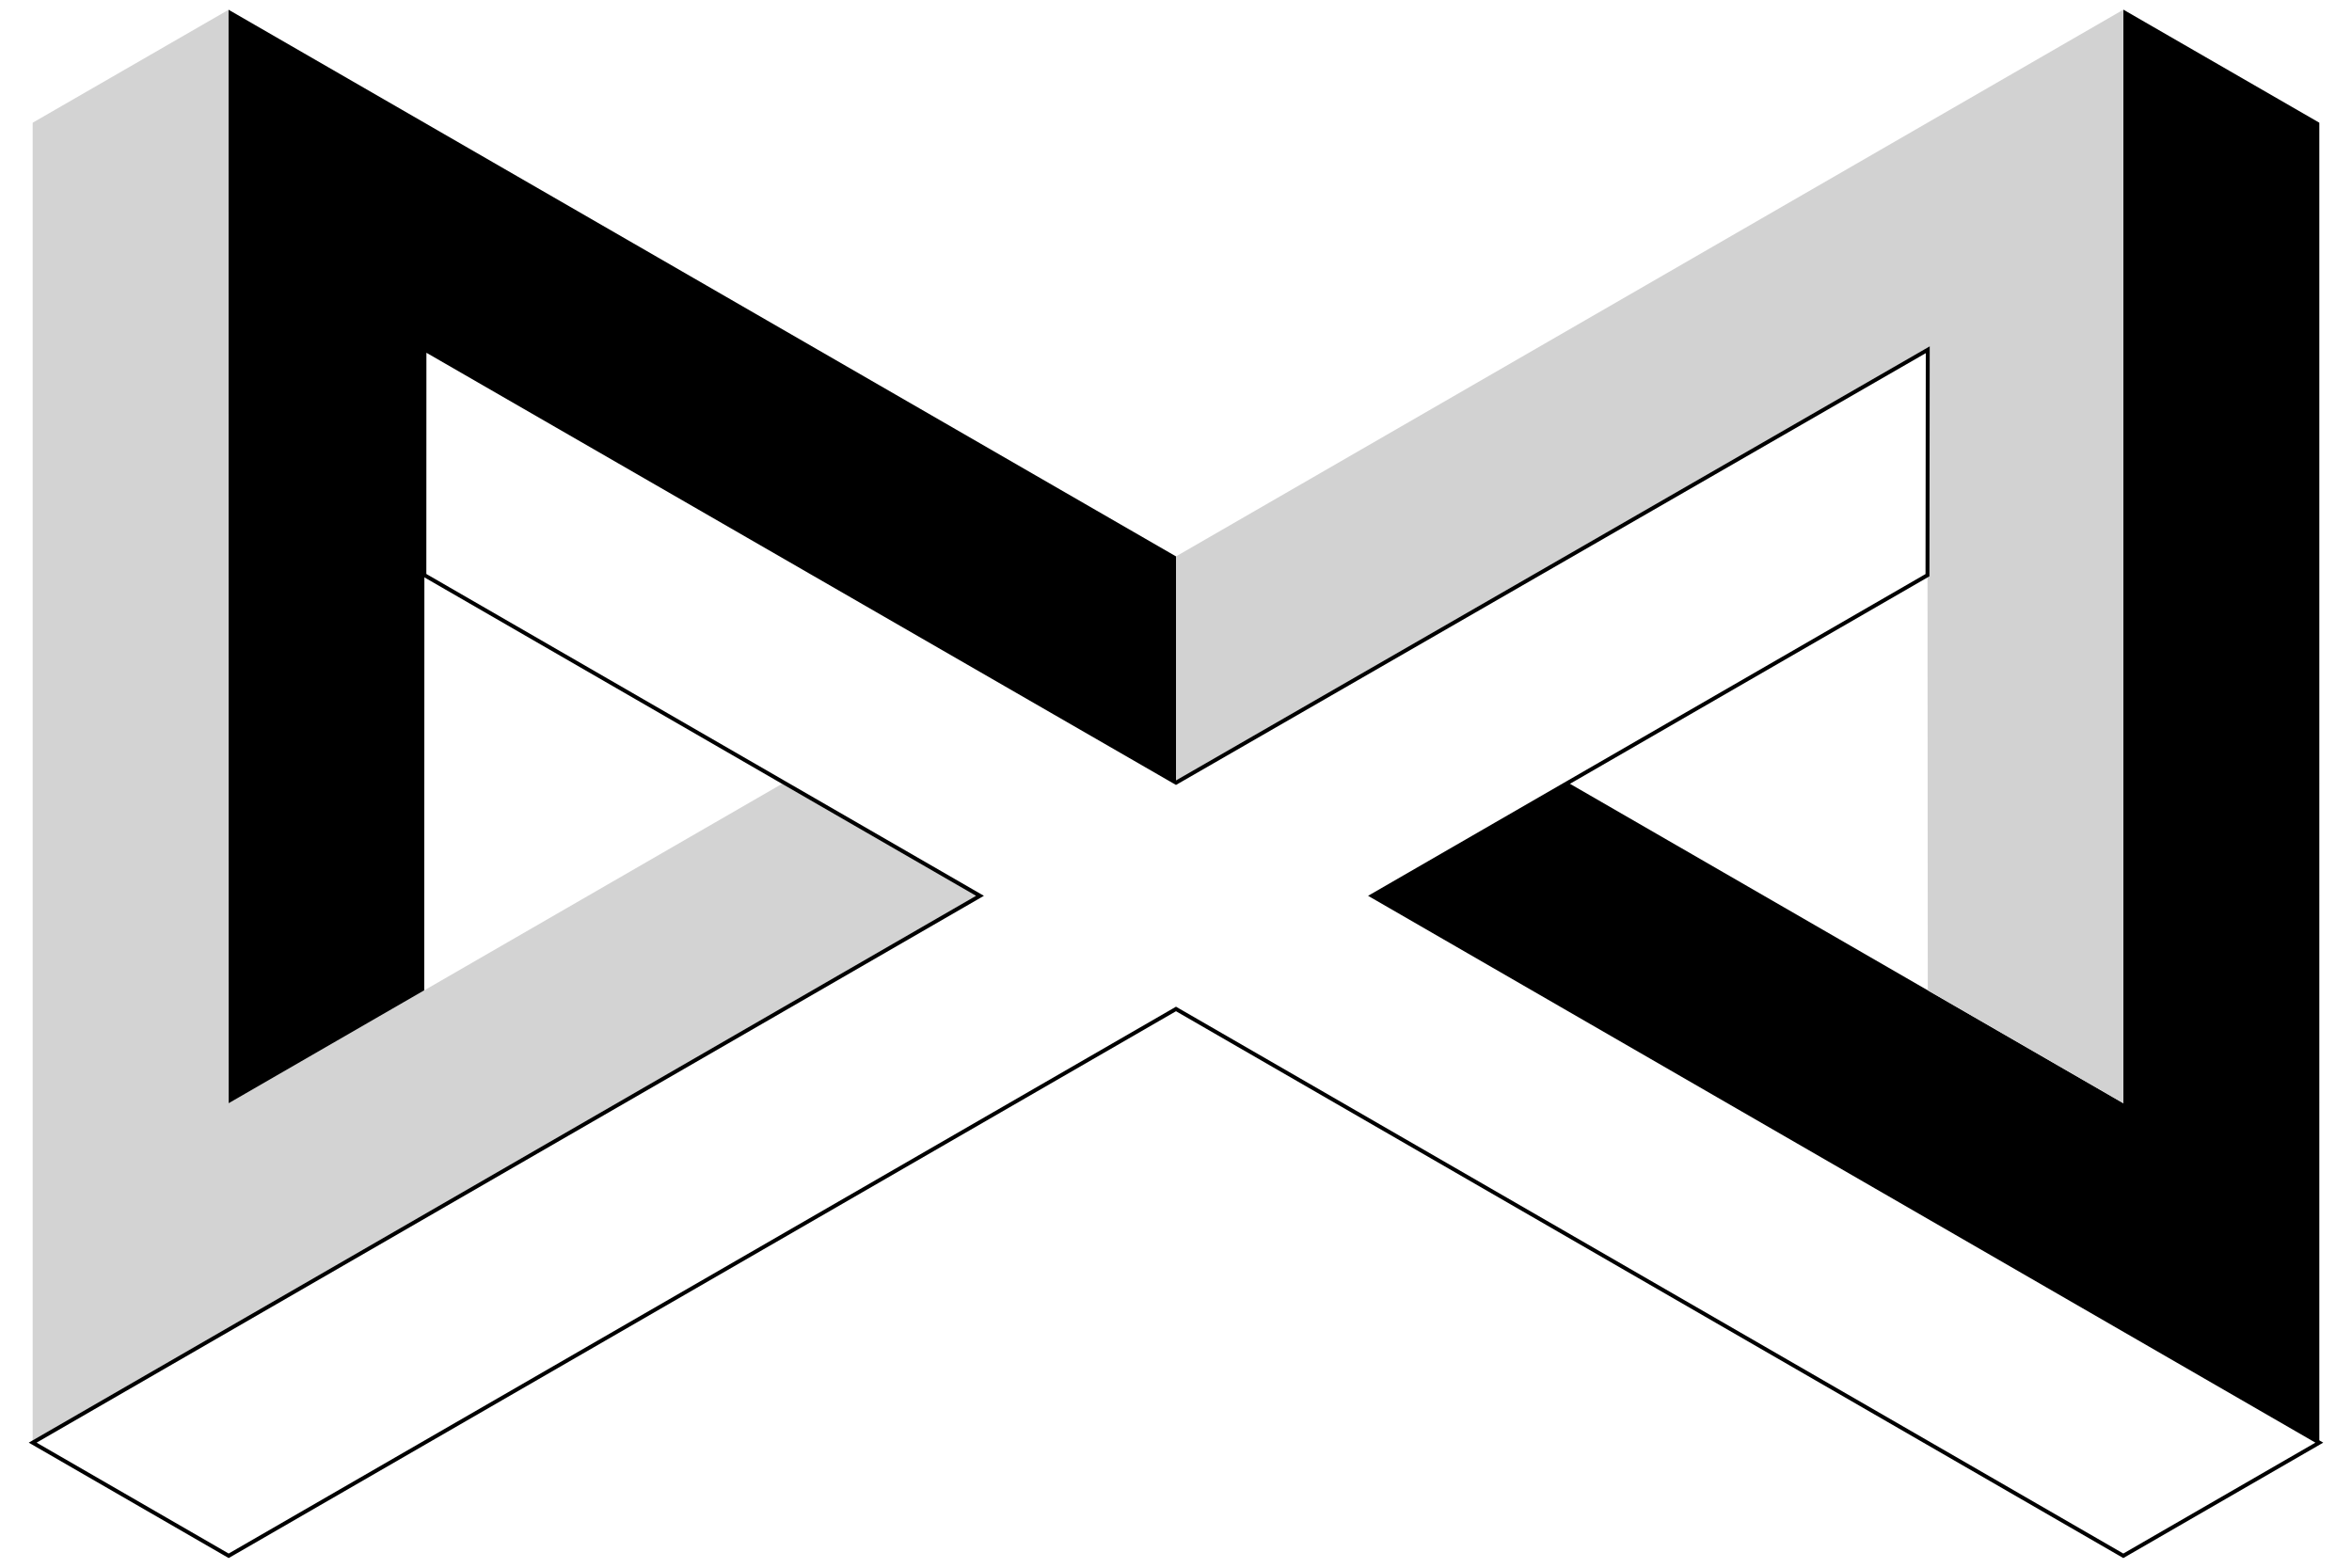 <?xml version="1.0" encoding="UTF-8" standalone="no"?>
<svg
   xmlns:dc="http://purl.org/dc/elements/1.1/"
   xmlns:cc="http://creativecommons.org/ns#"
   xmlns:rdf="http://www.w3.org/1999/02/22-rdf-syntax-ns#"
   xmlns:svg="http://www.w3.org/2000/svg"
   xmlns="http://www.w3.org/2000/svg"
   xmlns:sodipodi="http://sodipodi.sourceforge.net/DTD/sodipodi-0.dtd"
   xmlns:inkscape="http://www.inkscape.org/namespaces/inkscape"
   width="120mm"
   height="80mm"
   viewBox="0 0 120 80"
   version="1.1"
   id="svg8"
   inkscape:version="1.0.2 (394de47547, 2021-03-26)"
   sodipodi:docname="logo.svg">
  <defs
     id="defs2" />
  <sodipodi:namedview
     id="base"
     pagecolor="#ffffff"
     bordercolor="#666666"
     borderopacity="1.0"
     inkscape:pageopacity="0.0"
     inkscape:pageshadow="2"
     inkscape:zoom="0.7"
     inkscape:cx="278.75923"
     inkscape:cy="309.9609"
     inkscape:document-units="mm"
     inkscape:current-layer="layer2"
     inkscape:document-rotation="0"
     showgrid="false"
     inkscape:lockguides="false"
     inkscape:snap-intersection-paths="true"
     inkscape:snap-midpoints="true"
     inkscape:window-width="1294"
     inkscape:window-height="704"
     inkscape:window-x="72"
     inkscape:window-y="27"
     inkscape:window-maximized="1"
     showguides="true"
     inkscape:guide-bbox="true" />
  <g
     inkscape:label="backup"
     inkscape:groupmode="layer"
     id="layer1"
     style="display:none">
    <g
       id="g996"
       style="display:inline">
      <path
         id="path833"
         style="opacity:0.98;fill:none;stroke:#000000;stroke-width:1"
         inkscape:transform-center-y="-13.055457"
         d="M 125.974,176.287 H 58.618 l -5.774,-10 33.678,-58.333 h 11.547 l 33.678,58.333 z"
         sodipodi:nodetypes="ccccccc" />
      <path
         id="path986"
         style="fill:none;stroke:#000000;stroke-width:1.334px;stroke-linecap:butt;stroke-linejoin:miter;stroke-opacity:1"
         d="M 370.512,483.691 308.735,590.692"
         transform="scale(0.265)" />
      <path
         style="fill:none;stroke:#000000;stroke-width:0.249px;stroke-linecap:butt;stroke-linejoin:miter;stroke-opacity:1"
         d="m 52.844,166.287 h 55.81"
         id="path868" />
      <path
         style="fill:none;stroke:#000000;stroke-width:0.285px;stroke-linecap:butt;stroke-linejoin:miter;stroke-opacity:1"
         d="M 98.061,107.96 70.165,156.287"
         id="path874"
         sodipodi:nodetypes="cc" />
      <path
         style="fill:none;stroke:#000000;stroke-width:0.265px;stroke-linecap:butt;stroke-linejoin:miter;stroke-opacity:1"
         d="M 125.974,176.287 98.07,127.954"
         id="path876" />
      <path
         style="fill:none;stroke:#000000;stroke-width:0.265px;stroke-linecap:butt;stroke-linejoin:miter;stroke-opacity:1"
         d="M 108.654,166.287 92.283,137.932"
         id="path876-3"
         sodipodi:nodetypes="cc" />
      <path
         style="fill:none;stroke:#000000;stroke-width:0.177px;stroke-linecap:butt;stroke-linejoin:miter;stroke-opacity:1"
         d="m 70.165,156.287 h 32.716"
         id="path868-6" />
    </g>
  </g>
  <g
     inkscape:groupmode="layer"
     id="layer2"
     inkscape:label="work"
     style="display:inline">
    <g
       id="g1108"
       transform="translate(-16.332,-41.889)">
      <path
         id="path998"
         style="display:inline;opacity:0.98;fill:#d2d2d2;fill-opacity:1;stroke:none;stroke-width:0.2;stroke-miterlimit:4;stroke-dasharray:none"
         inkscape:transform-center-y="-13.055457"
         d="m 17.999,115.508 -3e-6,-67.357 9.995,-5.764 0.005,55.801 28.333,-16.358 10,5.773 z"
         sodipodi:nodetypes="ccccccc" />
      <path
         style="display:inline;fill:#000000;fill-opacity:1;stroke:none;stroke-width:0.2;stroke-linecap:butt;stroke-linejoin:miter;stroke-miterlimit:4;stroke-dasharray:none;stroke-opacity:1"
         d="m 37.988,59.717 -0.011,32.709 -9.978,5.761 -0.005,-55.801 48.338,27.896 v 11.547 z"
         id="path1006"
         sodipodi:nodetypes="ccccccc" />
      <path
         style="display:inline;fill:#000000;fill-opacity:1;stroke:none;stroke-width:0.2;stroke-linecap:butt;stroke-linejoin:miter;stroke-miterlimit:4;stroke-dasharray:none;stroke-opacity:1"
         d="m 124.665,98.187 -28.333,-16.358 -10,5.773 48.333,27.905 V 48.151 l -9.997,-5.769 -0.002,55.805"
         id="path1010-7"
         sodipodi:nodetypes="ccccccc" />
      <path
         style="display:inline;fill:#d2d2d2;fill-opacity:1;stroke:none;stroke-width:0.2;stroke-linecap:butt;stroke-linejoin:miter;stroke-miterlimit:4;stroke-dasharray:none;stroke-opacity:1"
         d="m 124.668,42.382 -48.335,27.9 v 11.547 l 38.333,-22.131 0.022,32.729 9.978,5.761 z"
         id="path1095" />
      <path
         style="display:inline;fill:none;fill-opacity:1;stroke:#000000;stroke-width:0.2;stroke-linecap:butt;stroke-linejoin:miter;stroke-miterlimit:4;stroke-dasharray:none;stroke-opacity:1"
         d="m 17.999,115.508 10,5.774 48.333,-27.905 48.333,27.905 10,-5.774 -48.333,-27.905 28.341,-16.362 0.014,-11.504 -38.355,22.093 -38.344,-22.112 -0.004,11.519 28.348,16.366 z"
         id="path1101" />
    </g>
  </g>
</svg>
